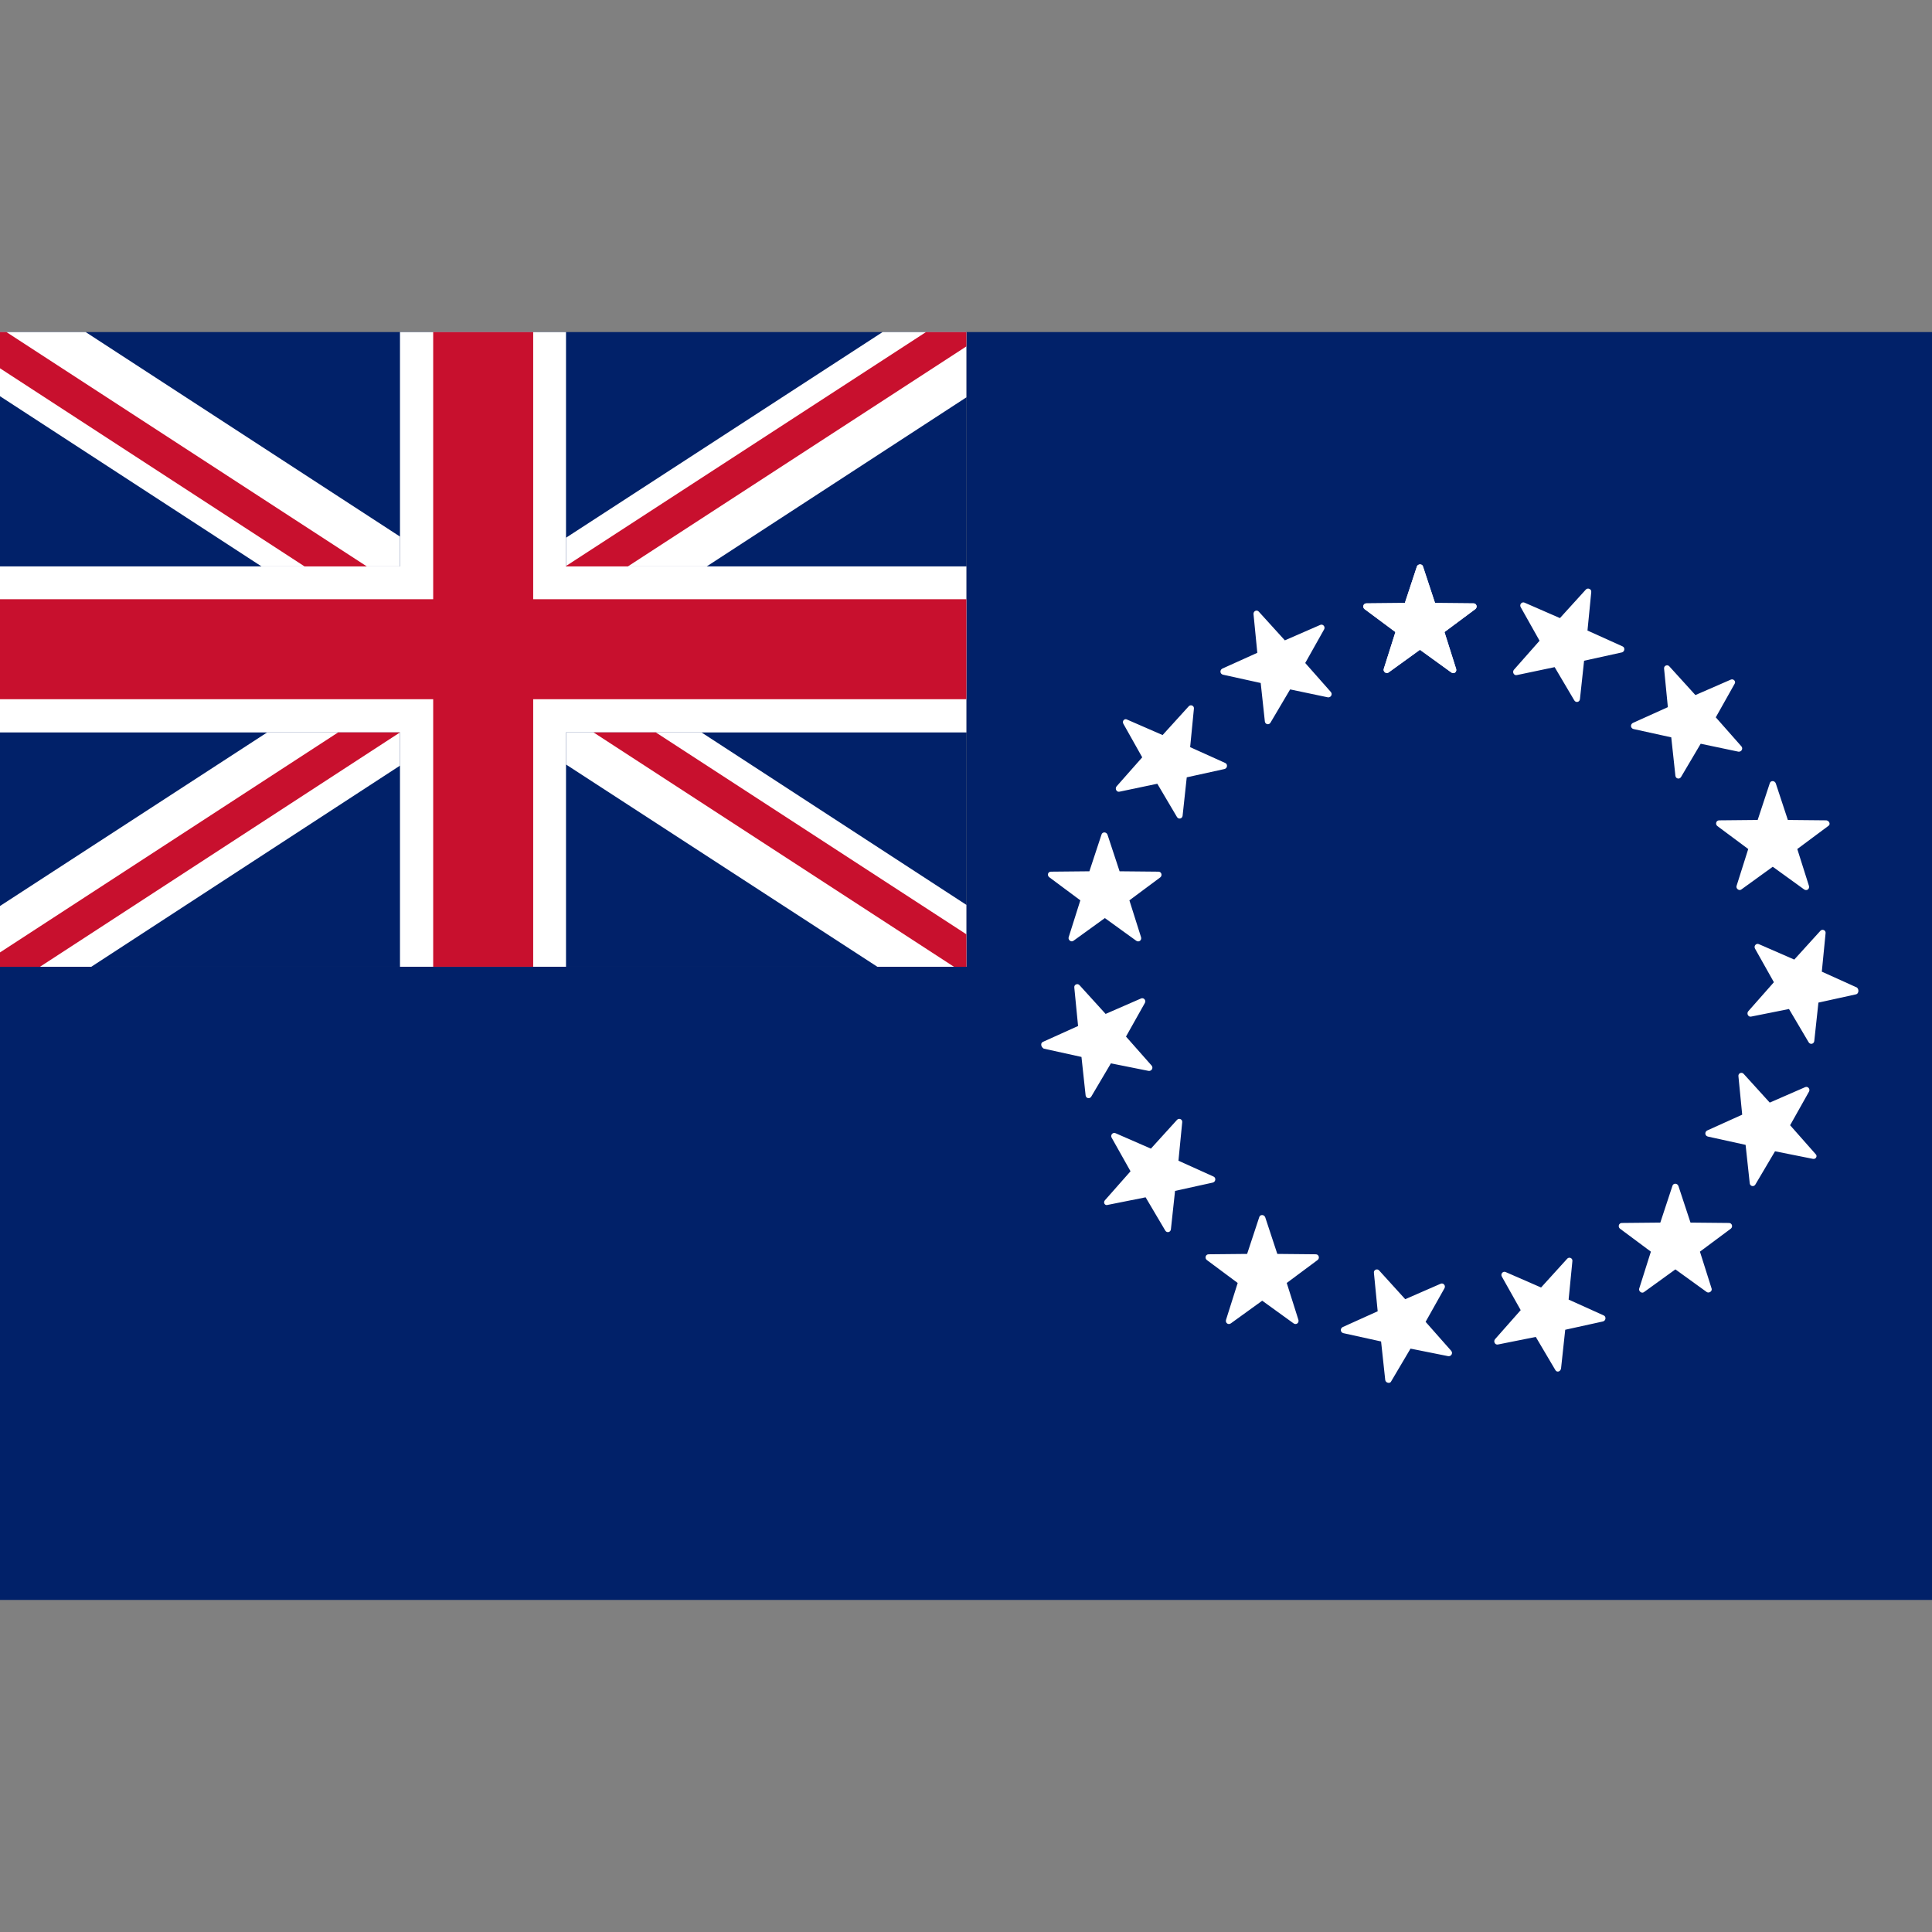 <svg version="1.1" id="Layer_1" xmlns="http://www.w3.org/2000/svg" x="0" y="0" viewBox="0 0 512 512" xml:space="preserve"><rect x="0" y="0" width="512" height="512" fill="#808080" stroke="none"/><style>.st0{fill:#012169}.st1{fill:#fff}.st2{fill:#c8102e}</style><path class="st0" d="M256.1 88v168.2H0V424h512V88z"/><g id="Union_flag"><path class="st0" d="M0 88h256.1v168.2H0z"/><path class="st1" d="M106 150.1v-7.9L22.7 88H0v17l69.3 45.1zM106 194.1H70.8L0 240.1v16.1h24.2l81.8-53.3zM233.9 88L150 142.5v7.6h37.3l68.8-44.8V88zM150 194.1v8.5l82.5 53.6h23.6v-16.4l-70.2-45.7z"/><path class="st1" d="M256.1 150.1H150V88h-44v62.1H0v44h106v62.1h44v-62.1h106.1z"/><path class="st2" d="M256.1 158.8H141.3V88h-26.5v70.8H0v26.5h114.8v70.9h26.5v-70.9h114.8z"/><path class="st2" d="M97.2 150.1L1.7 88H0v9.6l80.7 52.5zM106 194.1H89.6L0 252.4v3.8h10.6zM157.3 194.1l95.5 62.1h3.3v-8.6l-82.3-53.5zM245.4 88L150 150v.1h16.4l89.7-58.3V88z"/></g><path class="st1" d="M377.1 150.1l3.2 9.7 10.2.1c.8 0 1.1 1 .5 1.5l-8.2 6.1 3.1 9.8c.2.8-.6 1.4-1.3.9l-8.3-6-8.3 6c-.6.5-1.5-.2-1.3-.9l3.1-9.8-8.2-6.1c-.6-.5-.3-1.5.5-1.5l10.2-.1 3.2-9.7c.3-.7 1.4-.7 1.6 0zM333.6 162.1l6.9 7.6 9.4-4.1c.7-.3 1.4.5 1 1.2l-5 8.9 6.8 7.7c.5.6 0 1.5-.8 1.4l-10-2.1-5.2 8.8c-.4.7-1.4.5-1.5-.3l-1.1-10.2-10-2.2c-.8-.2-.9-1.2-.2-1.6l9.3-4.2-1-10.2c-.1-.9.9-1.3 1.4-.7zM298.7 190.7l9.4 4.1 6.9-7.6c.5-.6 1.5-.2 1.4.6l-1 10.2 9.3 4.2c.7.3.6 1.4-.2 1.6l-10 2.2-1.1 10.2c-.1.8-1.1 1-1.5.3l-5.2-8.8-10 2.1c-.8.2-1.3-.8-.8-1.4l6.8-7.7-5-8.9c-.4-.7.3-1.5 1-1.1zM278.5 231l10.2-.1 3.2-9.7c.2-.8 1.3-.8 1.6 0l3.2 9.7 10.3.1c.8 0 1.1 1 .5 1.5l-8.2 6.1 3.1 9.8c.2.8-.6 1.4-1.3.9l-8.3-6-8.3 6c-.6.5-1.5-.2-1.3-.9l3.1-9.8-8.2-6.1c-.7-.5-.4-1.5.4-1.5zM276.4 276.1l9.3-4.2-1-10.2c-.1-.8.9-1.2 1.4-.6l6.9 7.6 9.4-4.1c.7-.3 1.4.5 1 1.2l-5 8.9 6.8 7.7c.5.6 0 1.5-.8 1.4l-10-2-5.2 8.8c-.4.7-1.4.5-1.5-.3l-1.1-10.2-10-2.2c-.8-.5-.9-1.5-.2-1.8zM292.8 318.1l6.8-7.7-5-8.9c-.4-.7.3-1.5 1-1.2l9.4 4.1 6.9-7.6c.5-.6 1.5-.2 1.4.6l-1 10.2 9.3 4.2c.7.3.6 1.4-.2 1.6l-10 2.2-1.1 10.2c-.1.8-1.1 1-1.5.3l-5.2-8.8-10 2c-.8.3-1.3-.6-.8-1.2zM324.9 349.8l3.1-9.8-8.2-6.1c-.6-.5-.3-1.5.5-1.5l10.2-.1 3.2-9.7c.2-.8 1.3-.8 1.6 0l3.2 9.7 10.2.1c.8 0 1.1 1 .5 1.5L341 340l3.1 9.8c.2.8-.6 1.4-1.3.9l-8.3-6-8.3 6c-.7.5-1.5-.1-1.3-.9zM367.1 365.7l-1.1-10.2-10-2.2c-.8-.2-.9-1.2-.2-1.6l9.3-4.2-1-10.2c-.1-.8.9-1.2 1.4-.6l6.9 7.6 9.4-4.1c.7-.3 1.4.5 1 1.2l-5 8.9 6.8 7.7c.5.6 0 1.5-.8 1.4l-10-2-5.2 8.8c-.3.5-1.4.3-1.5-.5zM412.2 363.1l-5.2-8.8-10 2c-.8.2-1.3-.8-.8-1.4l6.8-7.7-5-8.9c-.4-.7.3-1.5 1-1.2l9.4 4.1 6.9-7.6c.5-.6 1.5-.2 1.4.6l-1 10.2 9.3 4.2c.7.3.6 1.4-.2 1.6l-10 2.2-1.1 10.2c-.1.9-1.1 1.2-1.5.5zM452.3 342.4l-8.3-6-8.3 6c-.6.5-1.5-.2-1.3-.9l3.1-9.8-8.2-6.1c-.6-.5-.3-1.5.5-1.5l10.2-.1 3.2-9.7c.2-.8 1.3-.8 1.6 0l3.2 9.7 10.2.1c.8 0 1.1 1 .5 1.5l-8.2 6.1 3.1 9.8c.2.7-.7 1.3-1.3.9zM480.4 307.1l-10-2-5.2 8.8c-.4.7-1.4.5-1.5-.3l-1.1-10.2-10-2.2c-.8-.2-.9-1.2-.2-1.6l9.3-4.2-1-10.2c-.1-.8.9-1.2 1.4-.6l6.9 7.6 9.4-4.1c.7-.3 1.4.5 1 1.2l-5 8.9 6.8 7.7c.5.5 0 1.4-.8 1.2zM491.9 263.5l-10 2.2-1.1 10.2c-.1.8-1.1 1-1.5.3l-5.2-8.8-10 2c-.8.2-1.3-.8-.8-1.4l6.8-7.7-5-8.9c-.4-.7.3-1.5 1-1.2l9.4 4.1 6.9-7.6c.5-.6 1.5-.2 1.4.6l-1 10.2 9.3 4.2c.6.5.5 1.6-.2 1.8zM484.5 218.9l-8.2 6.1 3.1 9.8c.2.8-.6 1.4-1.3.9l-8.3-6-8.3 6c-.6.5-1.5-.2-1.3-.9l3.1-9.8-8.2-6.1c-.6-.5-.3-1.5.5-1.5l10.2-.1 3.2-9.7c.2-.8 1.3-.8 1.6 0l3.2 9.7 10.2.1c.8.1 1.2 1.1.5 1.5zM459.7 181.2l-5 8.9 6.8 7.7c.5.6 0 1.5-.8 1.4l-10-2.1-5.2 8.8c-.4.7-1.4.5-1.5-.3l-1.1-10.2-10-2.2c-.8-.2-.9-1.2-.2-1.6l9.3-4.2-1-10.2c-.1-.8.9-1.2 1.4-.6l6.9 7.6 9.4-4.1c.7-.3 1.4.5 1 1.1zM421.7 156.9l-1 10.2 9.3 4.2c.7.3.6 1.4-.2 1.6l-10 2.2-1.1 10.2c-.1.8-1.1 1-1.5.3l-5.2-8.8-10 2.1c-.8.2-1.3-.8-.8-1.4l6.8-7.7-5-8.9c-.4-.7.3-1.5 1-1.2l9.4 4.1 6.9-7.6c.5-.5 1.5-.1 1.4.7z"/><path class="st1" d="M377.1 150.1l3.2 9.7 10.2.1c.8 0 1.1 1 .5 1.5l-8.2 6.1 3.1 9.8c.2.8-.6 1.4-1.3.9l-8.3-6-8.3 6c-.6.5-1.5-.2-1.3-.9l3.1-9.8-8.2-6.1c-.6-.5-.3-1.5.5-1.5l10.2-.1 3.2-9.7c.3-.7 1.4-.7 1.6 0z"/></svg>